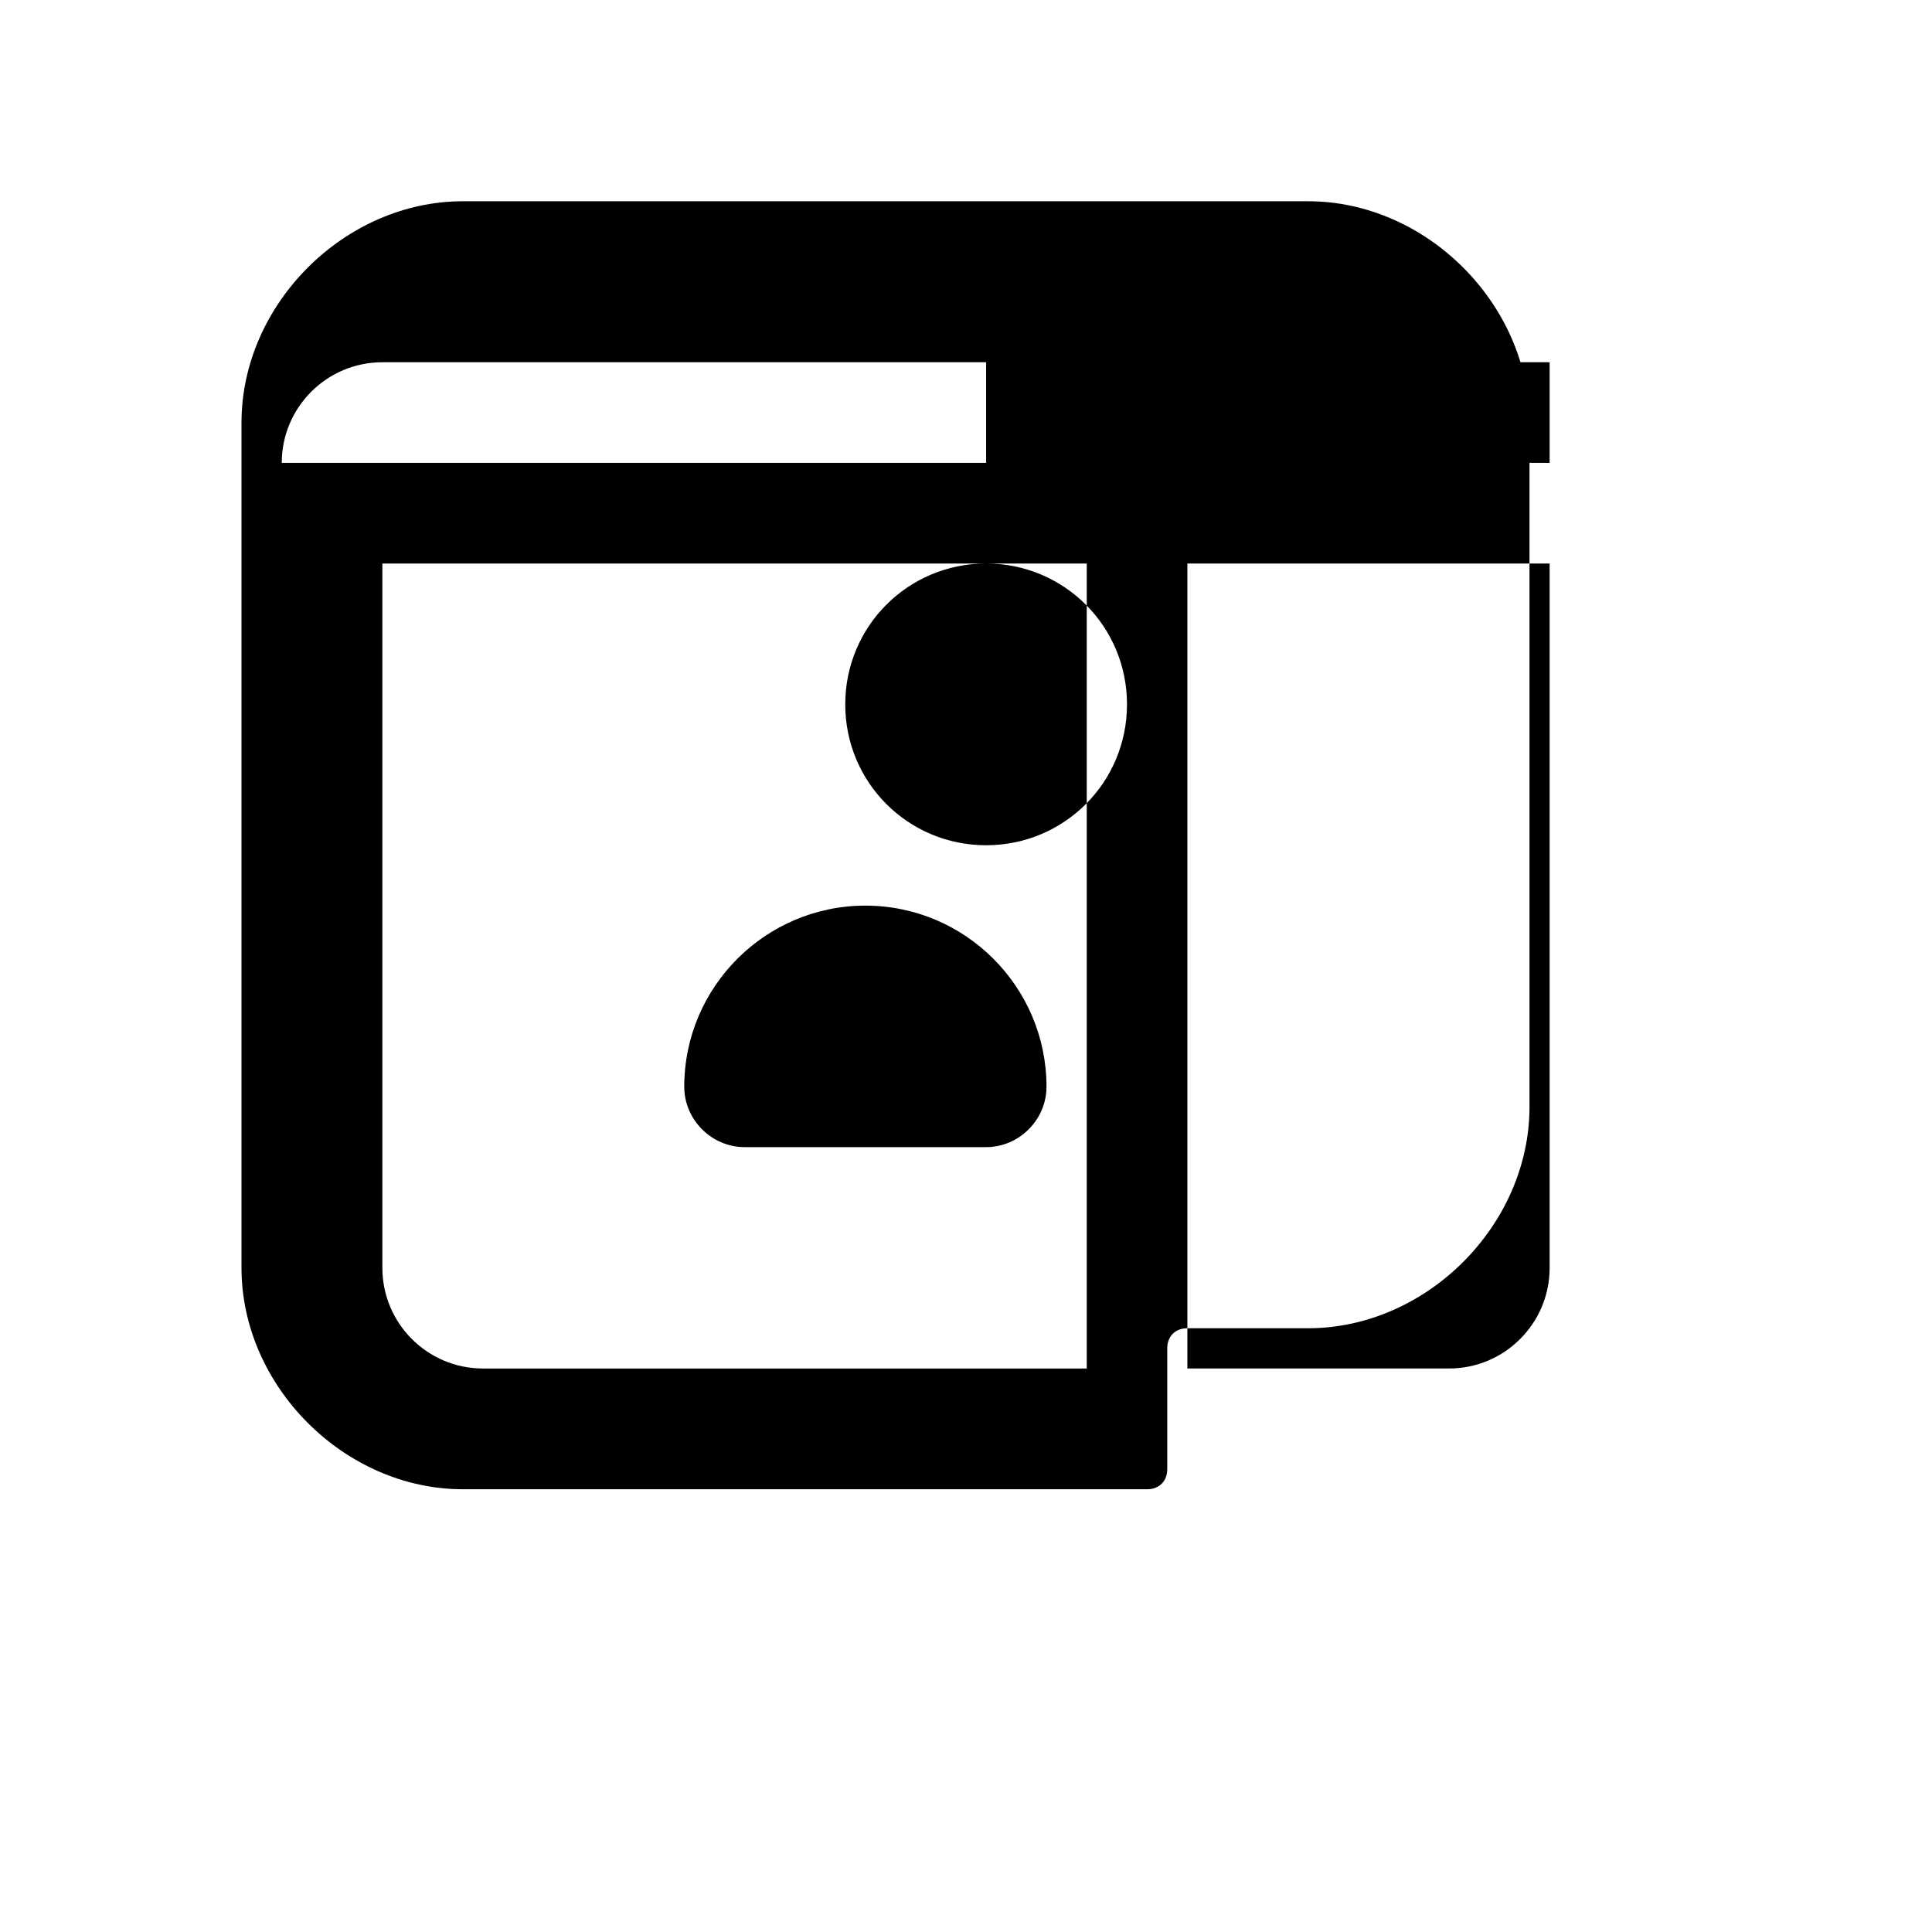 <svg xmlns="http://www.w3.org/2000/svg" viewBox="0 0 24 24" width="100%" height="100%">
  <!-- Microsoft Teams logo -->
  <path fill="currentColor" d="M19.25 4.5h-4.5v1.25h4.5V4.5zm-4.5 2.5h4.5v8.75c0 .69-.56 1.25-1.25 1.25h-3.25V7zm-1.25 10h-7.5c-.69 0-1.25-.56-1.25-1.25V7h8.75v10zm-10-11.25c0-.69.56-1.25 1.25-1.25h7.5v1.25h-8.75V5.75zm10.75-3.25h-8.5C4.28 2.5 3 3.78 3 5.25v10.5c0 1.47 1.28 2.75 2.75 2.75h8.5c.15 0 .25-.1.25-.25v-1.5c0-.15.1-.25.25-.25h1.5c1.47 0 2.75-1.28 2.75-2.75v-8.5C19 3.78 17.72 2.5 16.25 2.5zM14 8.75c0 .97-.78 1.75-1.75 1.75S10.5 9.72 10.5 8.75 11.28 7 12.25 7 14 7.78 14 8.75zm-6.25 5.5h4.5c.41 0 .75-.34.75-.75 0-1.24-1.01-2.25-2.25-2.25S8.5 12.26 8.5 13.5c0 .41.34.75.75.75z"/>
</svg>
